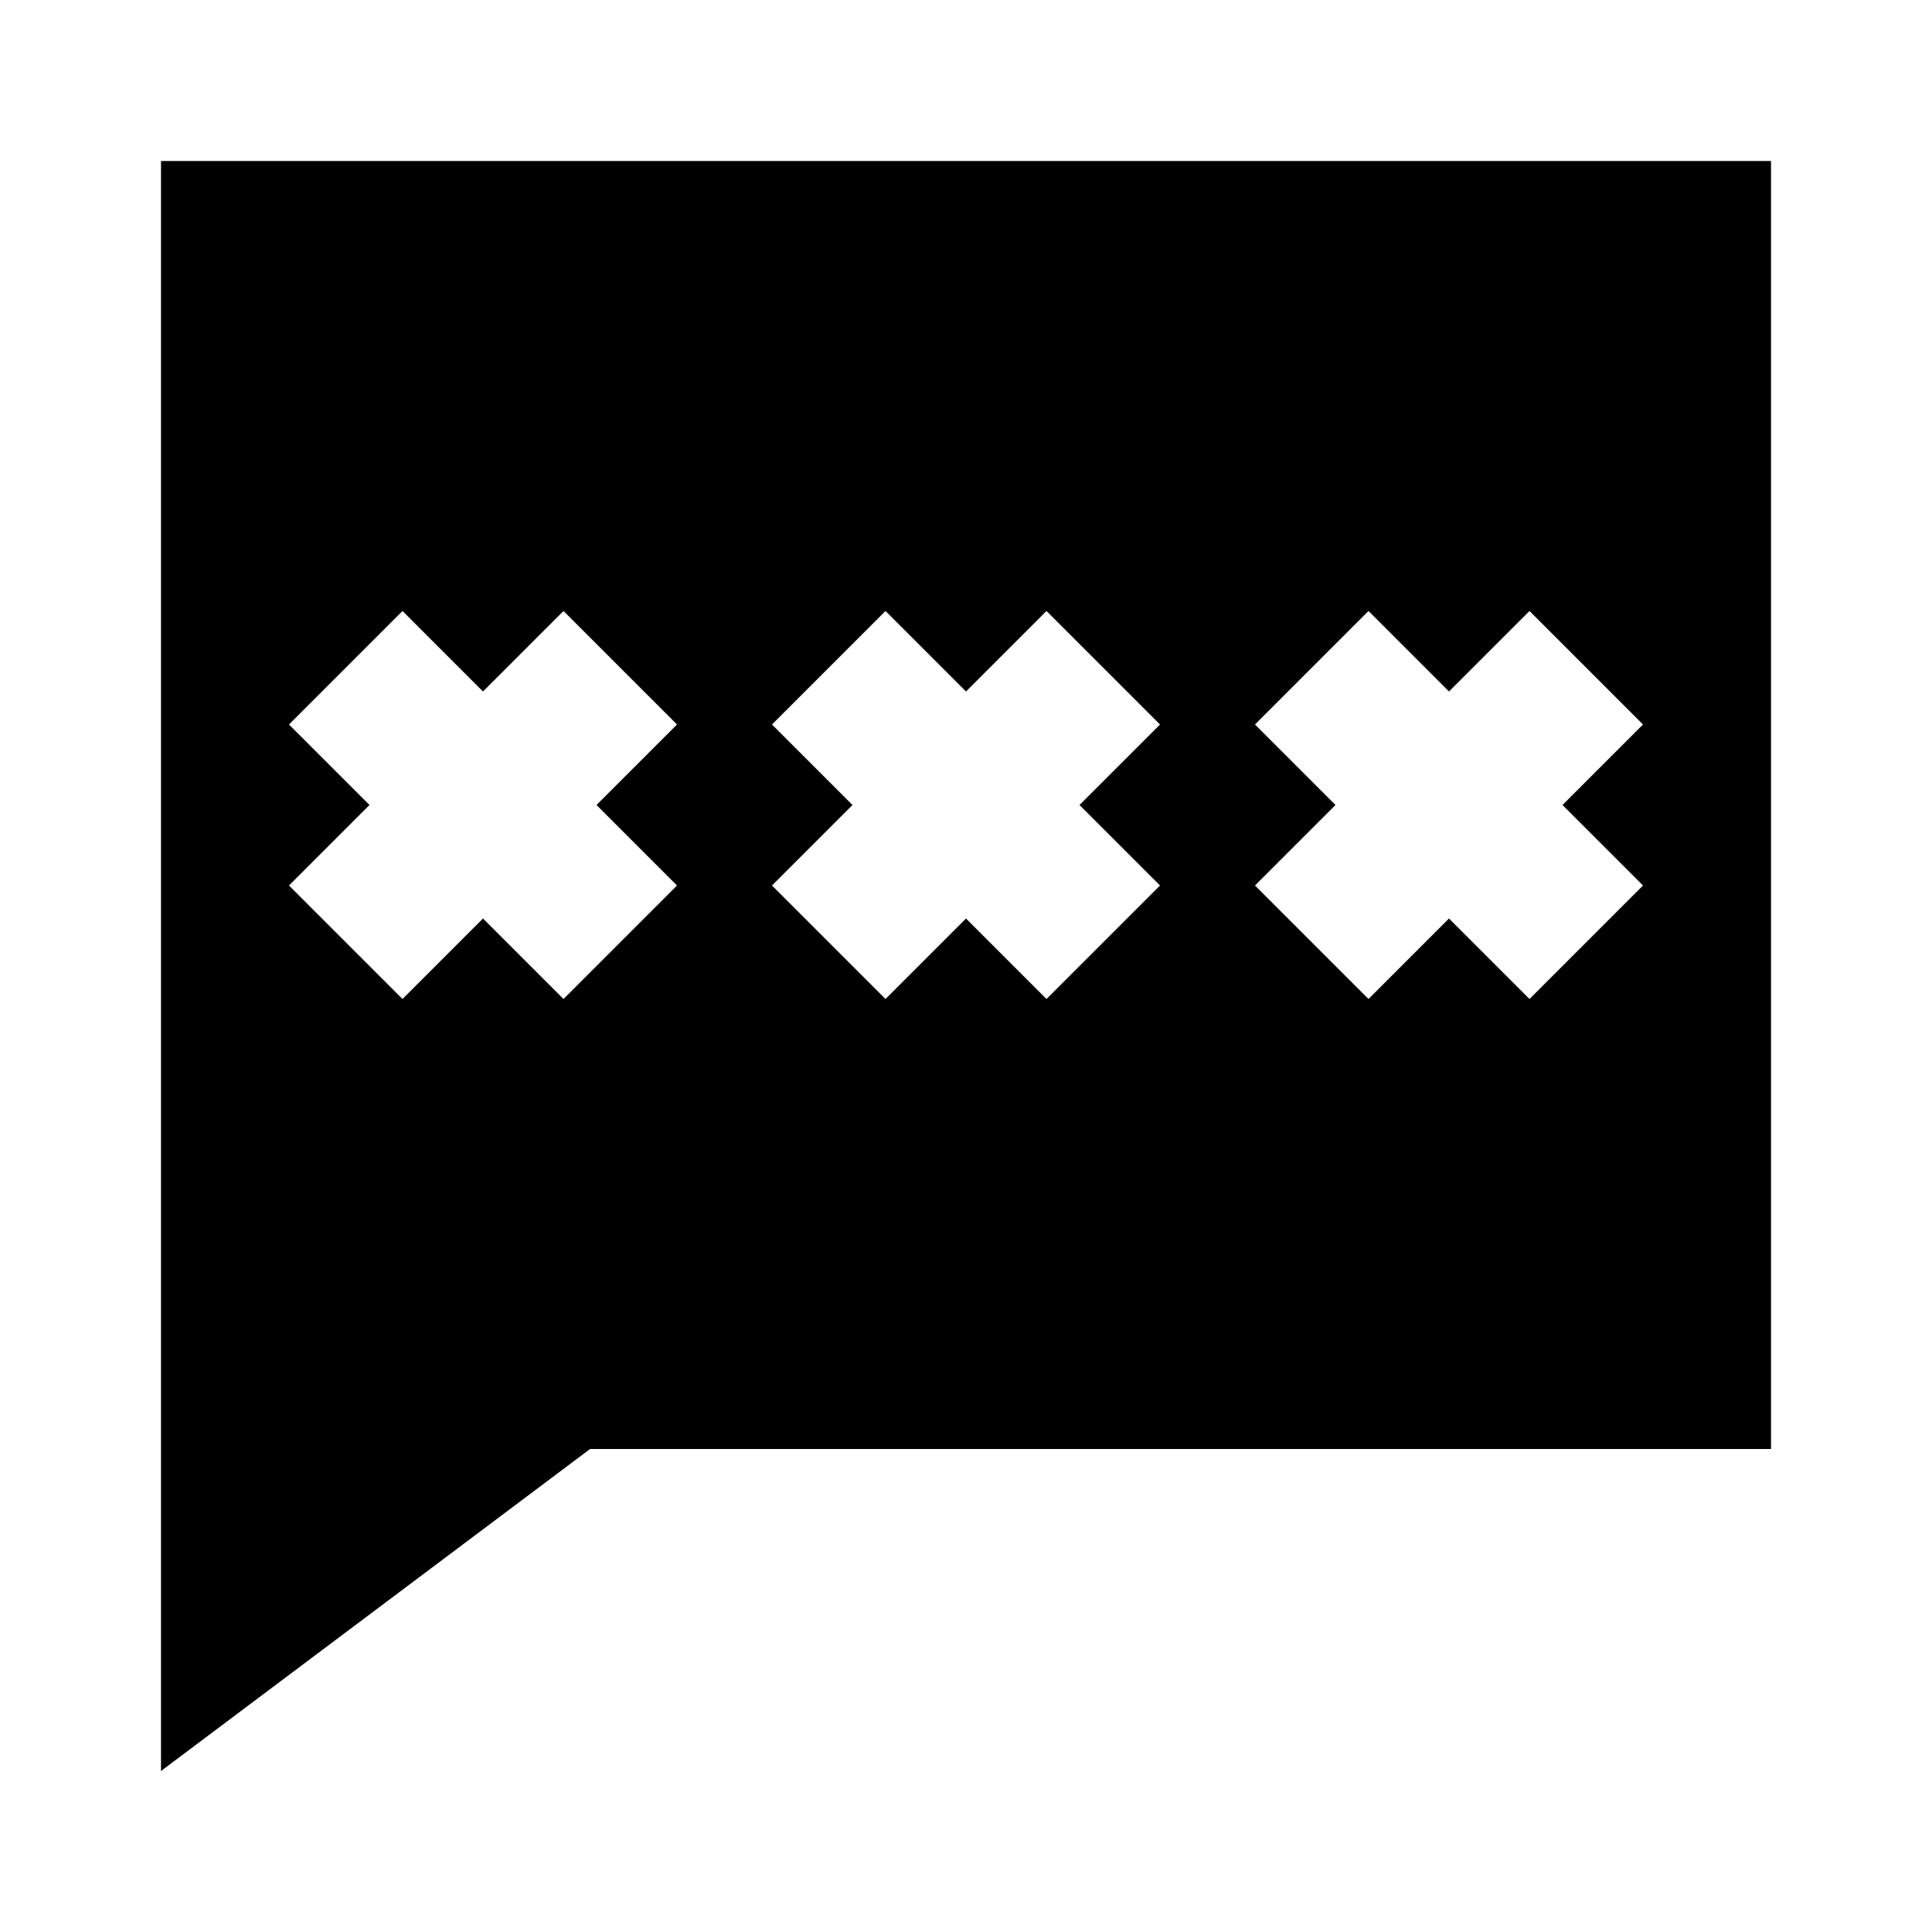 <svg id="Layer_1" data-name="Layer 1" xmlns="http://www.w3.org/2000/svg" viewBox="0 0 24 24"><title>Authentication</title><path d="M2,22l5.33-4H22V2H2ZM15.59,9,17,7.59l1,1,1-1L20.41,9l-1,1,1,1L19,12.41l-1-1-1,1L15.59,11l1-1Zm-6,0L11,7.59l1,1,1-1L14.41,9l-1,1,1,1L13,12.41l-1-1-1,1L9.59,11l1-1Zm-6,0L5,7.59l1,1,1-1L8.41,9l-1,1,1,1L7,12.41l-1-1-1,1L3.59,11l1-1Z"/></svg>